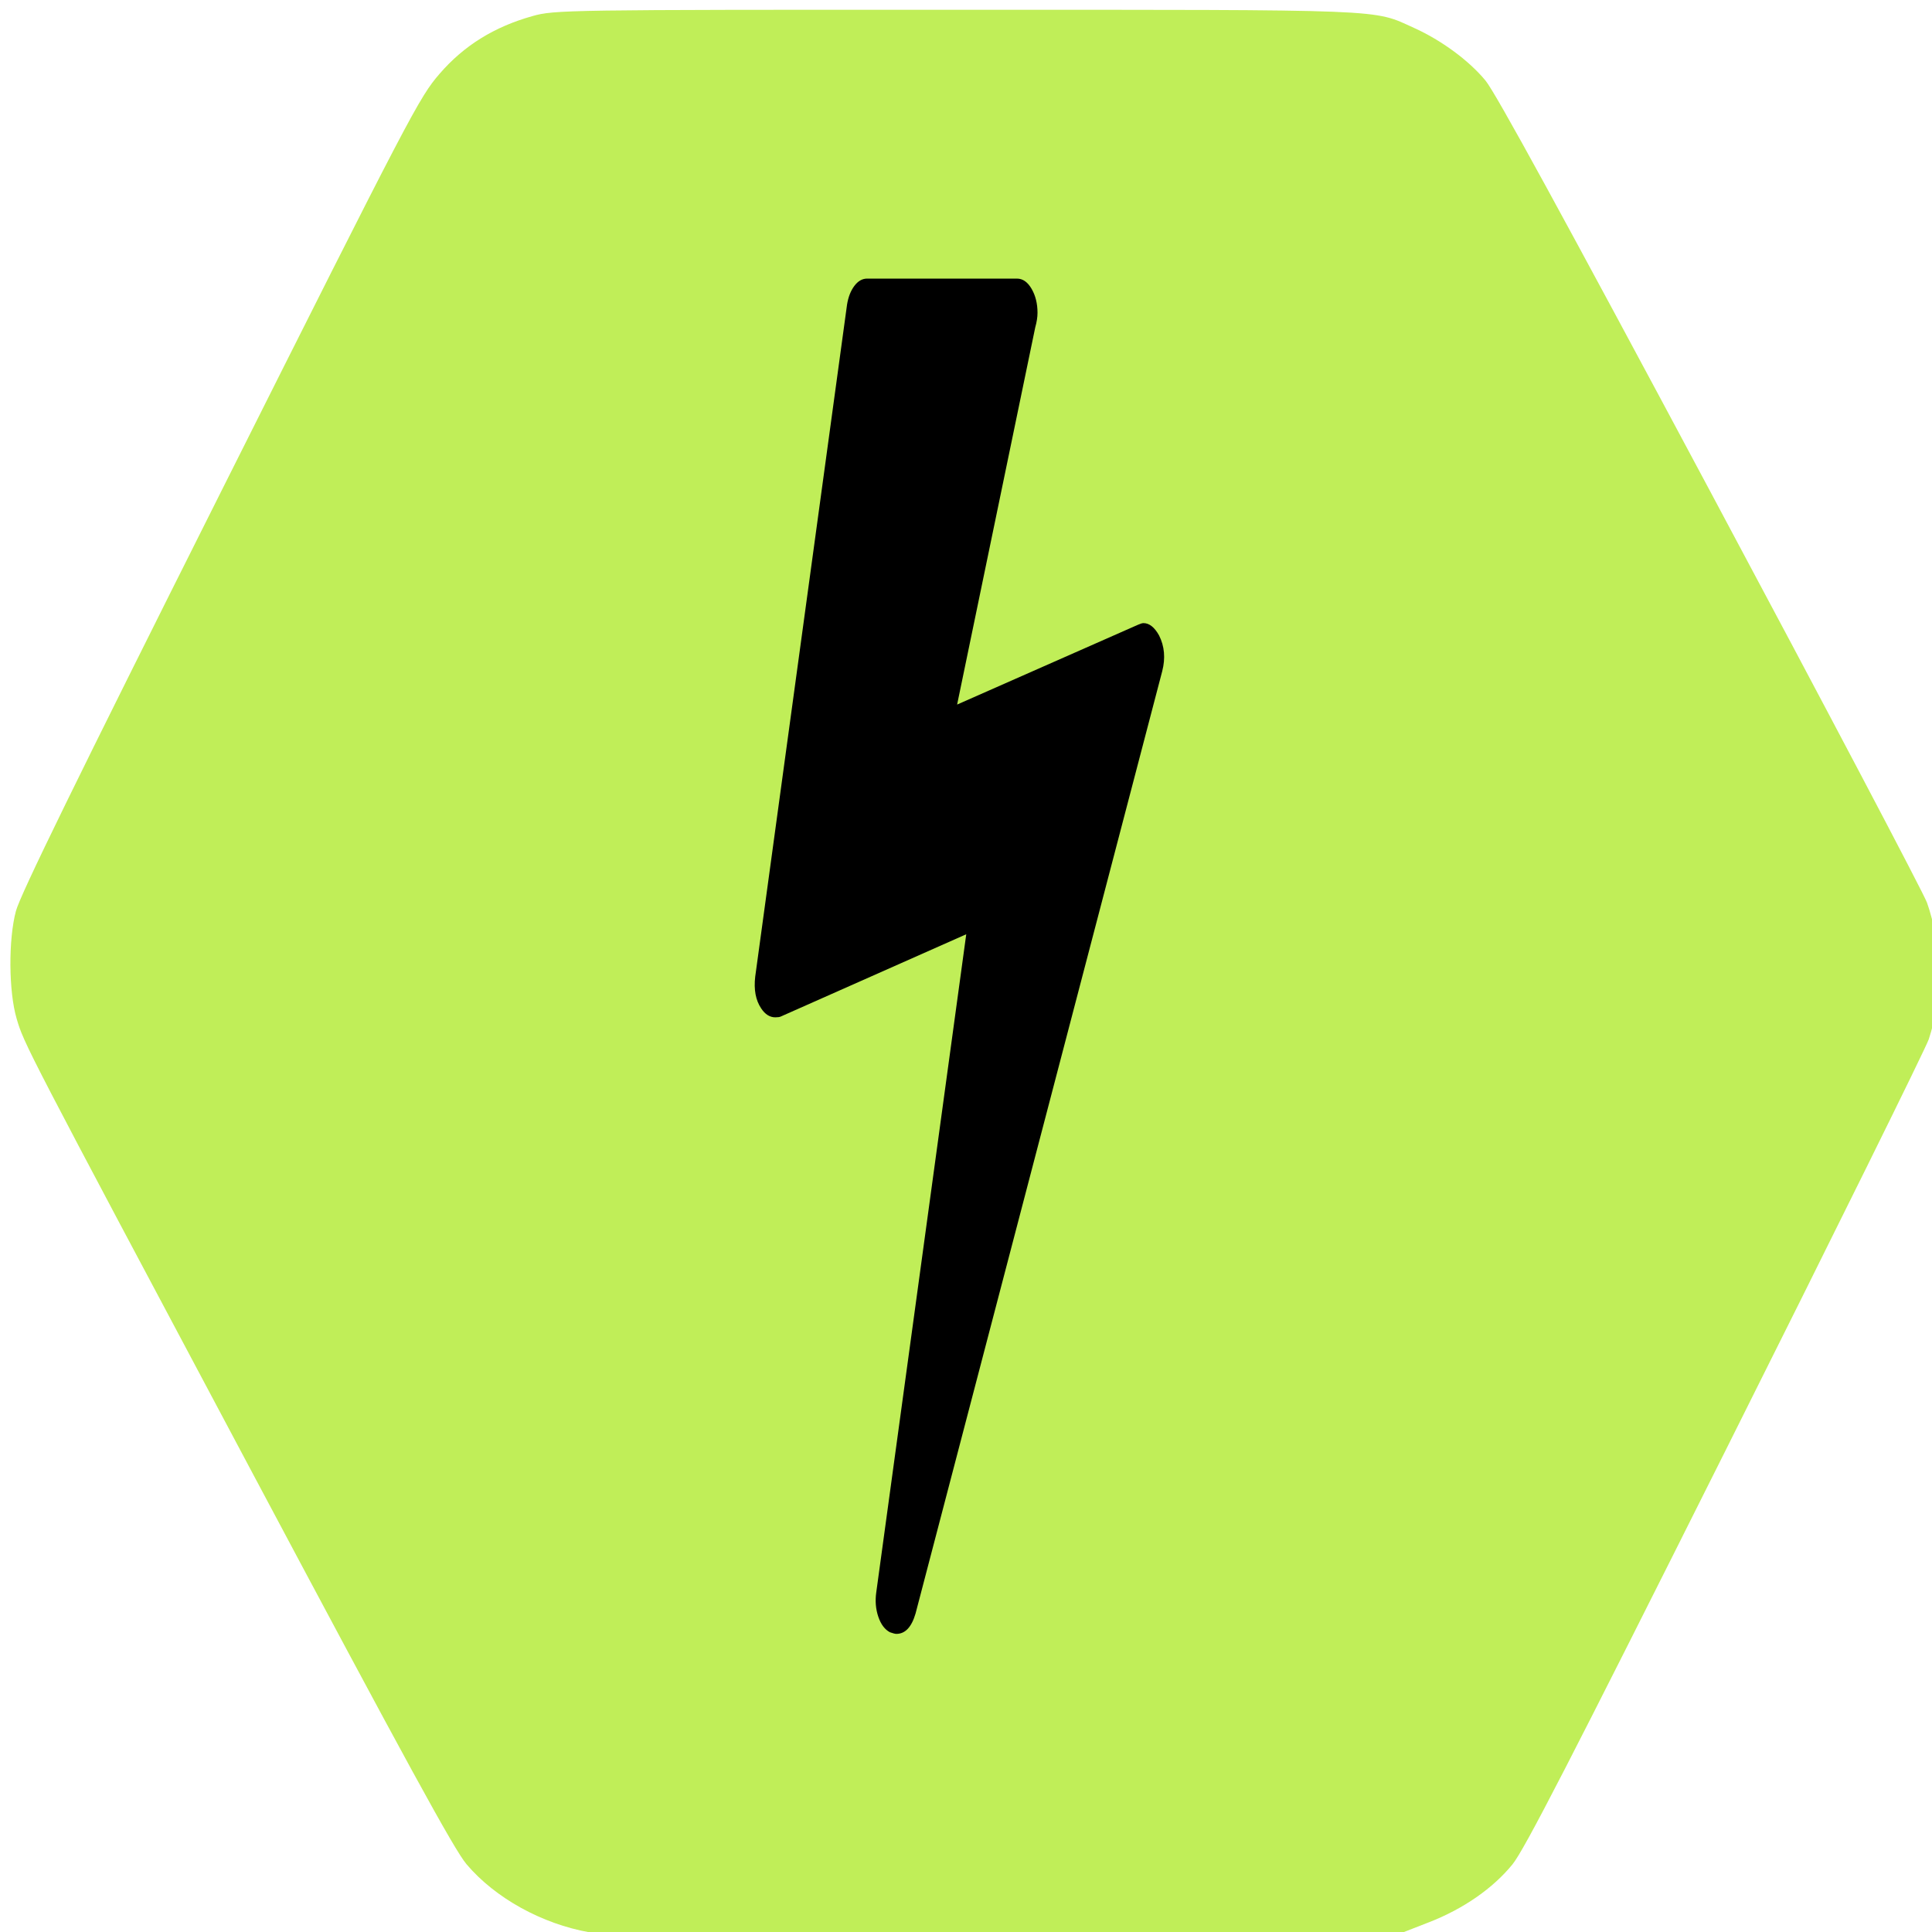 <?xml version="1.0" encoding="UTF-8" standalone="no"?>
<svg
   xmlns:dc="http://purl.org/dc/elements/1.1/"
   xmlns:cc="http://creativecommons.org/ns#"
   xmlns:rdf="http://www.w3.org/1999/02/22-rdf-syntax-ns#"
   xmlns:svg="http://www.w3.org/2000/svg"
   xmlns="http://www.w3.org/2000/svg"
   xmlns:sodipodi="http://sodipodi.sourceforge.net/DTD/sodipodi-0.dtd"
   xmlns:inkscape="http://www.inkscape.org/namespaces/inkscape"
   id="Layer_1"
   data-name="Layer 1"
   width="128"
   height="128"
   viewBox="0 0 128 128"
   version="1.1"
   sodipodi:docname="Event.svg"
   inkscape:version="1.0.2-2 (e86c870879, 2021-01-15)"
   inkscape:export-filename="C:\Users\ammoussaoui\modelio\eclipse\modules\CamelDesigner\src\main\conf\res\icon\gui\Measurement_48.png"
   inkscape:export-xdpi="36.157539"
   inkscape:export-ydpi="36.157539">
  <defs
     id="defs23">
    <filter
       inkscape:collect="always"
       style="color-interpolation-filters:sRGB"
       id="filter1015"
       x="-1.0787319e-05"
       width="1"
       y="-1.0812709e-05"
       height="1">
      <feGaussianBlur
         inkscape:collect="always"
         stdDeviation="0.001"
         id="feGaussianBlur1017" />
    </filter>
    <pattern
       y="0"
       x="0"
       height="6"
       width="6"
       patternUnits="userSpaceOnUse"
       id="EMFhbasepattern" />
    <pattern
       y="0"
       x="0"
       height="6"
       width="6"
       patternUnits="userSpaceOnUse"
       id="EMFhbasepattern-3" />
    <pattern
       y="0"
       x="0"
       height="6"
       width="6"
       patternUnits="userSpaceOnUse"
       id="EMFhbasepattern-2" />
    <pattern
       y="0"
       x="0"
       height="6"
       width="6"
       patternUnits="userSpaceOnUse"
       id="EMFhbasepattern-1" />
    <pattern
       y="0"
       x="0"
       height="6"
       width="6"
       patternUnits="userSpaceOnUse"
       id="EMFhbasepattern-5" />
    <pattern
       y="0"
       x="0"
       height="6"
       width="6"
       patternUnits="userSpaceOnUse"
       id="EMFhbasepattern-0" />
    <pattern
       y="0"
       x="0"
       height="6"
       width="6"
       patternUnits="userSpaceOnUse"
       id="EMFhbasepattern-3-4" />
    <pattern
       y="0"
       x="0"
       height="6"
       width="6"
       patternUnits="userSpaceOnUse"
       id="EMFhbasepattern-2-6" />
    <pattern
       y="0"
       x="0"
       height="6"
       width="6"
       patternUnits="userSpaceOnUse"
       id="EMFhbasepattern-1-2" />
    <pattern
       y="0"
       x="0"
       height="6"
       width="6"
       patternUnits="userSpaceOnUse"
       id="EMFhbasepattern-5-0" />
  </defs>
  <sodipodi:namedview
     pagecolor="#ffffff"
     bordercolor="#666666"
     borderopacity="1"
     objecttolerance="10"
     gridtolerance="10"
     guidetolerance="10"
     inkscape:pageopacity="0"
     inkscape:pageshadow="2"
     inkscape:window-width="1366"
     inkscape:window-height="705"
     id="namedview21"
     showgrid="false"
     inkscape:zoom="1.84375"
     inkscape:cx="96.361616"
     inkscape:cy="115.20307"
     inkscape:window-x="-8"
     inkscape:window-y="-8"
     inkscape:window-maximized="1"
     inkscape:current-layer="Layer_1"
     inkscape:document-rotation="0" />
  <title
     id="title2">Generic-GCP</title>
  <path
     style="opacity:0.981;fill:#bcec4c;fill-opacity:0.961;stroke-width:0.202;filter:url(#filter1015)"
     d="m 39.077,128.026 c -3.176,-0.564 -6.26,-2.268 -8.167,-4.514 -0.815,-0.96 -3.943,-6.68 -14.509,-26.531 C 1.612,69.198 1.599,69.173 1.103,67.491 0.572,65.693 0.549,62.246 1.055,60.359 1.345,59.275 5.035,51.73 14.591,32.683 27.271,7.408 27.777,6.442 29.129,4.882 30.744,3.017 32.736,1.78 35.268,1.068 36.741,0.654 37.434,0.644 63.354,0.647 c 28.942,0.003 27.555,-0.052 30.336,1.205 1.817,0.821 3.639,2.165 4.732,3.491 0.667,0.809 5.136,8.98 14.896,27.235 7.669,14.343 14.128,26.598 14.353,27.232 0.972,2.738 1.018,6.353 0.114,9.045 -0.2,0.597 -6.263,12.864 -13.472,27.261 -10.29,20.549 -13.324,26.441 -14.112,27.408 -1.297,1.59 -3.255,2.947 -5.525,3.83 l -1.81,0.705 -26.654,0.027 c -14.66,0.015 -26.87,-0.012 -27.135,-0.059 z"
     id="path8"
     inkscape:connector-curvature="0"
     inkscape:export-filename="C:\Users\ammoussaoui\modelio\eclipse\modules\CamelDesigner\src\main\conf\res\icon\gui\DataMeasurement_48.png"
     inkscape:export-xdpi="36.074654"
     inkscape:export-ydpi="36.074654" />
  <style
     type="text/css"
     id="style1245">.st0{fill-rule:evenodd;clip-rule:evenodd;}</style>
  <style
     type="text/css"
     id="style2687">.st0{fill-rule:evenodd;clip-rule:evenodd;}</style>
  <g
     id="g3097"
     transform="matrix(0.106,0,0,0.189,38.385,18.458)">
    <g
       id="g3041">
	<path
   d="m 362.296,125.055 c -2.851,-2.853 -6.092,-4.28 -9.706,-4.287 -0.77,0 -1.902,0.193 -3.432,0.572 L 236.1,149.319 284.917,17.13 c 0.951,-1.903 1.431,-3.614 1.431,-5.139 0,-3.234 -1.242,-6.04 -3.713,-8.42 C 280.161,1.188 277.115,0 273.501,0 h -93.645 c -3.045,0 -5.708,0.855 -7.994,2.568 -2.284,1.715 -3.809,3.905 -4.568,6.567 l -57.386,235.546 c -0.953,4.564 0.284,8.277 3.711,11.135 2.473,2.099 5.421,3.139 8.848,3.139 1.524,0 2.666,-0.089 3.427,-0.281 l 115.914,-28.838 -56.244,230.691 c -0.76,3.045 -0.333,5.899 1.287,8.562 1.619,2.669 4.047,4.476 7.281,5.427 1.903,0.377 3.239,0.568 3.999,0.568 5.52,0 9.514,-2.375 11.991,-7.136 L 364.294,137.616 c 2.095,-4.567 1.434,-8.756 -1.998,-12.561 z"
   id="path3039" />

</g>
    <g
       id="g3043">
</g>
    <g
       id="g3045">
</g>
    <g
       id="g3047">
</g>
    <g
       id="g3049">
</g>
    <g
       id="g3051">
</g>
    <g
       id="g3053">
</g>
    <g
       id="g3055">
</g>
    <g
       id="g3057">
</g>
    <g
       id="g3059">
</g>
    <g
       id="g3061">
</g>
    <g
       id="g3063">
</g>
    <g
       id="g3065">
</g>
    <g
       id="g3067">
</g>
    <g
       id="g3069">
</g>
    <g
       id="g3071">
</g>
  </g>
</svg>
